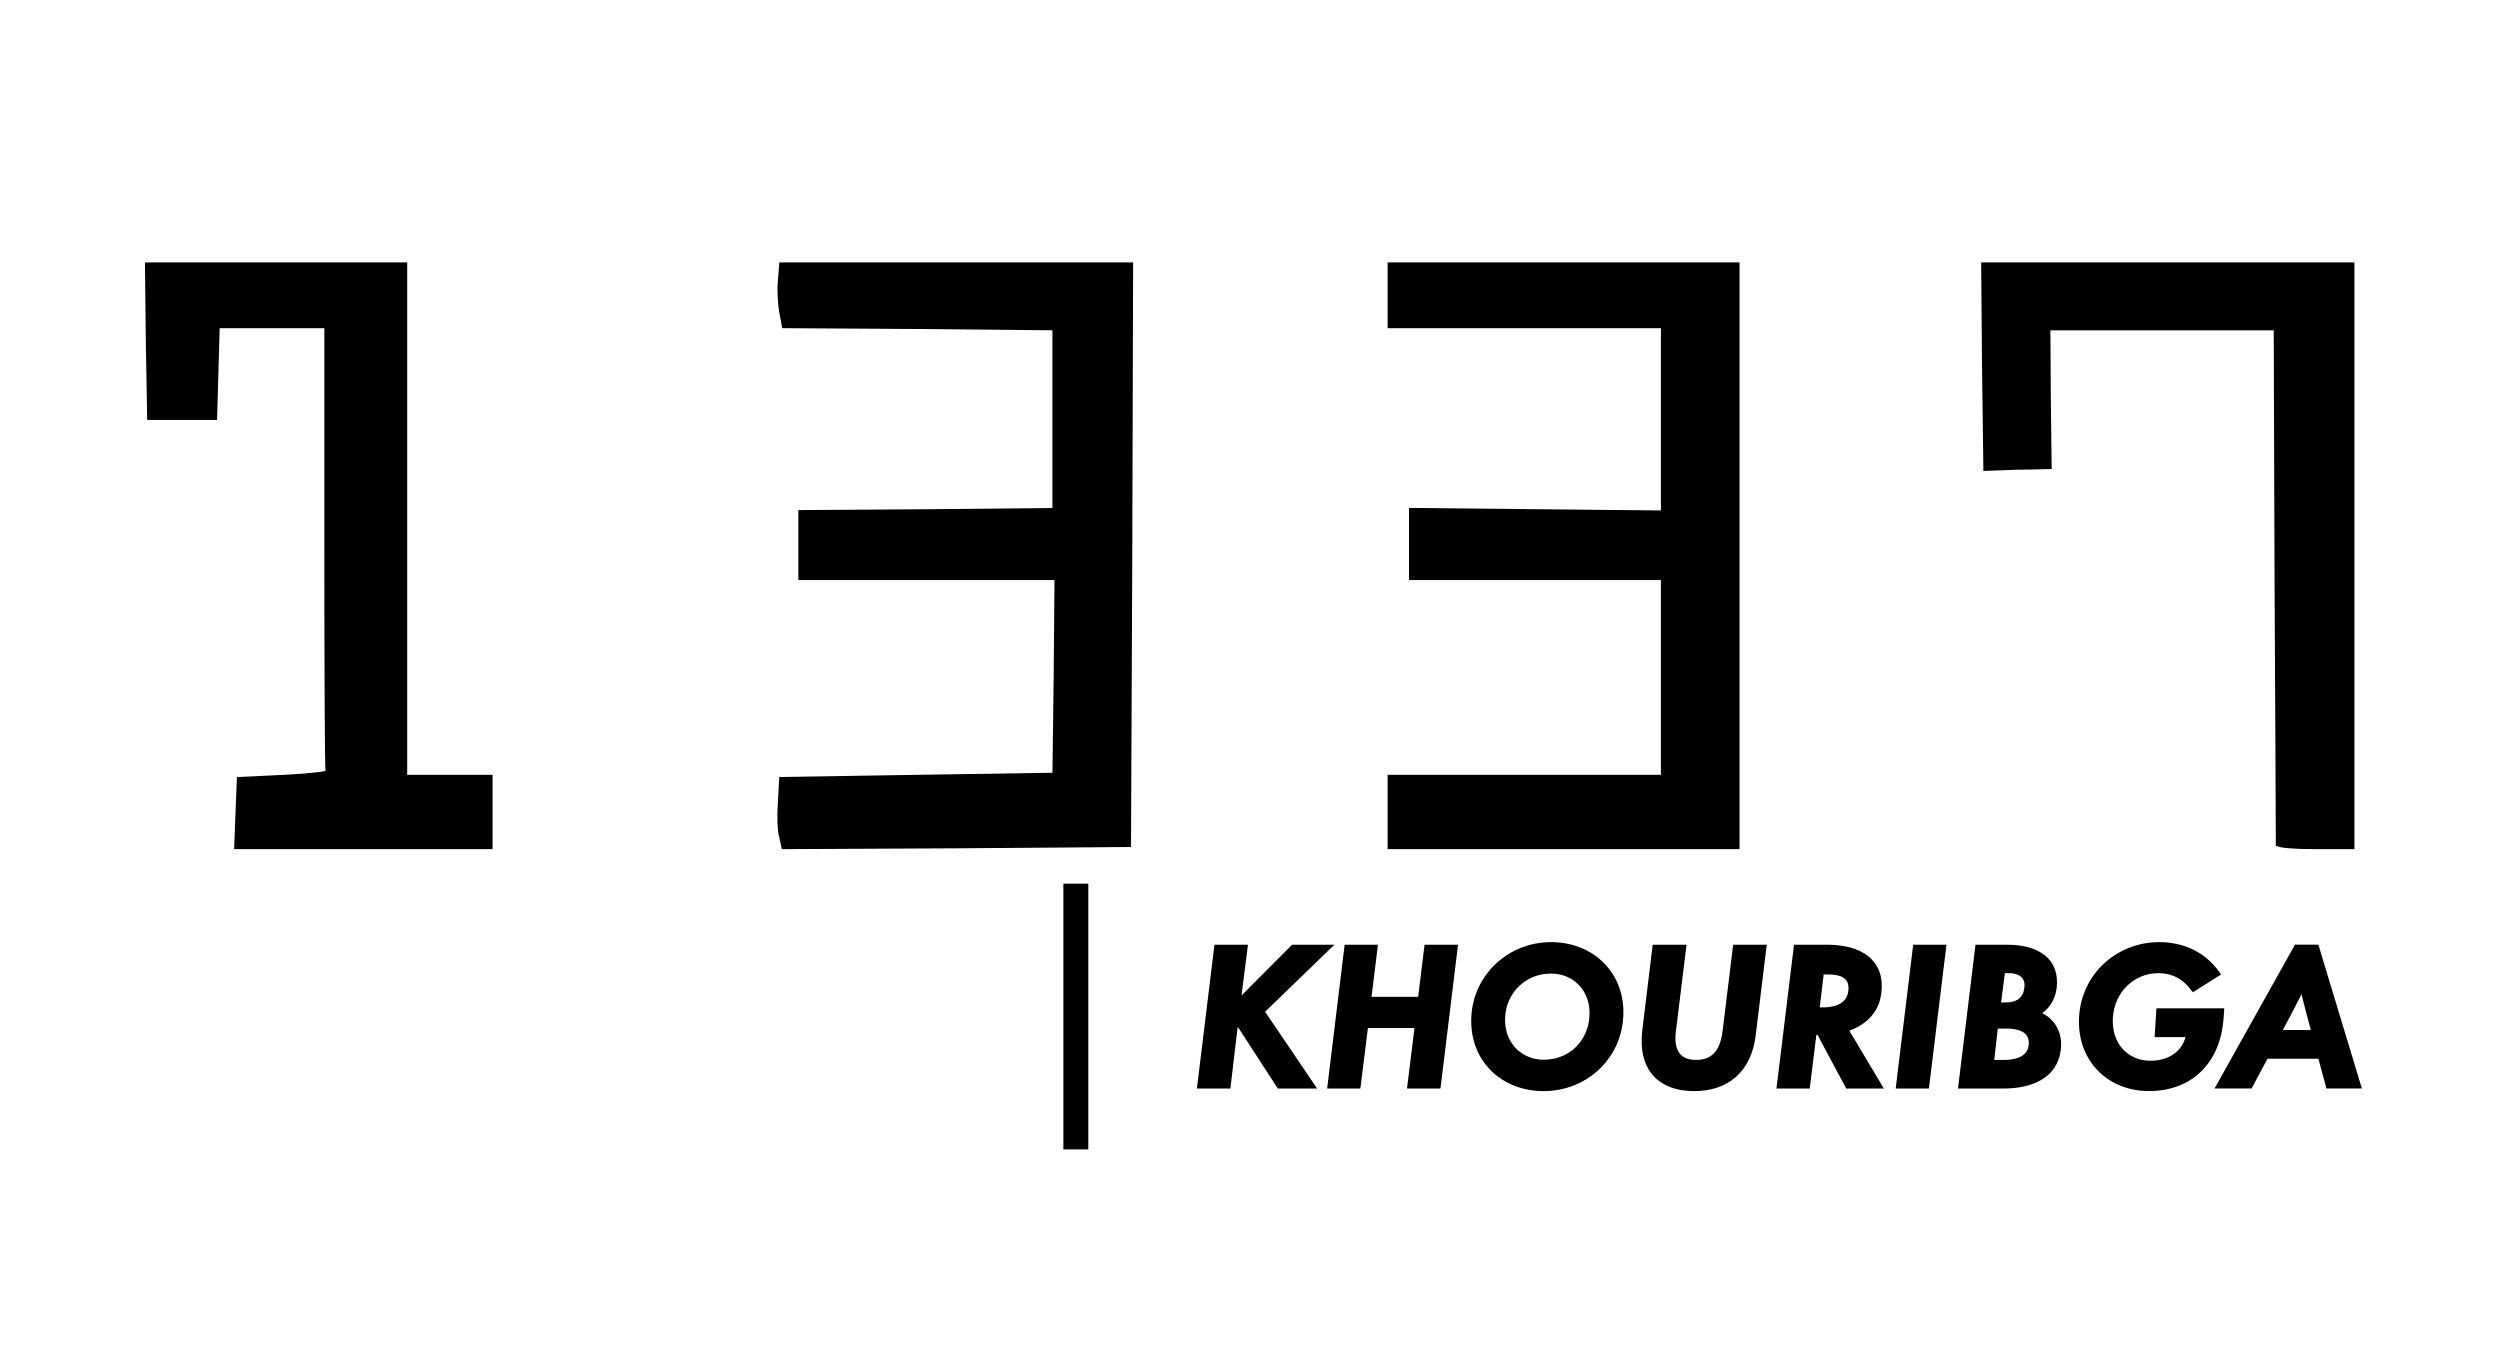 <svg version="1.2" xmlns="http://www.w3.org/2000/svg" viewBox="0 0 4173 2278">
	<title>42_logos</title>
	<style>
		.s1 { fill: {{ color }}; stroke: {{ color }}; stroke-width: 10 } 
	</style>
	<g id="Layer">
		<g id="khouribga">
			<path id="pzXaXxJs5 copy 6" class="s1" d="m1780 1696.8v-216.8h15.8 15.8v216.8 216.8h-15.8-15.8z"/>
			<path id="Khouribga" class="s1" aria-label="KHOURIBGA"  d="m2158.9 1581.9l-93.4 93.7 11.9-93.7h-45.8l-28.1 230.1h45.8l11.9-100.7 7.3-2.8 67.2 103.5h53.4l-83.9-123.9 109.8-106.2zm107.4 230.1l12.6-101h87.8l-12.5 101h45.8l28.1-230.1h-45.8l-10.7 87h-87.9l10.7-87h-45.5l-28 230.1zm310 4.3c69.3 0 124.2-51.3 128.2-118.4 4.6-69.9-47-120.3-115.4-120.3-68.9 0-124.2 52.2-128.1 118.4-4.3 72.4 48.8 120.3 115.3 120.3zm0.3-42.4c-39 0-72-30.3-69.2-76.9 2.4-42.8 36.3-76.9 81.4-76.9 41.5 0 72.1 32.3 69.3 76.5-2.7 43.7-35.4 77.3-81.5 77.3zm251.2 42.4c52.5 0 90.6-28.7 97.9-89.1l17.7-145.3h-46l-17.1 139.5c-4.6 38.4-22.6 52.8-49.5 52.8-25 0-43.3-14.1-38.4-53.1l17.1-139.2h-46.4l-16.8 138.2c-7.9 66.3 28.4 96.2 81.5 96.2zm307.6-159.9c6.1-50.4-30.2-74.5-85.8-74.5h-50.6l-28.1 230.1h45.5l11-89.4 9.4-0.3 47.9 89.7h51l-56.2-94.3c33.3-10.7 52.5-31.1 55.9-61.3zm-84.2-34.8c27.7 0 41.5 10 39 32.9-2.4 21.7-20.4 32.1-48.5 32.1h-9.8l7.7-65zm164.1 190.4l28.1-230.1h-45.5l-28 230.1zm128.1 0c46.1 0 86.4-15.9 91.6-60.7 3.3-27.2-10.4-50.7-37.2-59.2v-0.3c16.4-7.4 28-23.8 30.2-43.4 5.2-44.5-26.9-66.5-78.2-66.5h-47.9l-28 230.1zm-1.3-192.6h10.7c22 0 33.9 11.3 31.1 30.3-2.4 18.9-14.6 28.6-36.3 28.6h-13.1zm-11.9 92.5h18.9c32.7 0 44.3 14 42.1 33.3-2.1 18-17.4 29-46.3 29h-21.7zm271.6 14.3h52.5c-4.9 29.3-29 49.4-65 49.4-38.8 0-70.5-29.9-67.5-77.5 2.8-44.5 37.3-78.7 80.9-78.7 24.4 0 43.9 10.4 58.9 30.2l38.7-24.4c-22.2-31.1-56.1-47.6-96.1-47.6-67.4 0-124.5 50-128.8 119.6-4.2 69.6 44.6 119 111.7 119 68.4 0 113.9-44.2 119.4-115.6l0.9-12.5h-103.2zm333.9 85.7l-69.6-230.1h-32.4l-128.7 230.1h50.3l26.6-49.7h91.8l13.4 49.7zm-115.9-120.8c7.9-15.3 15.9-30.6 23.5-45.8 3.6 15.2 7.6 30.5 11.6 45.8l8.8 33.2h-61.6z"/>
		</g>
		<g id="1337">
			<path id="p18bqgdfmg" class="s1" d="m398.1 1357.5l2.2-55.6 74.8-3.6c41.3-2.1 74.1-5.7 73.4-8.5-1.4-3.6-2.1-172.5-2.1-376.4v-370.6h-92.7-91.9l-2.2 77-2.1 76.2h-53.5-53.4l-2.2-126.8-1.4-126.2h213.8 213.9v427.7 427.6h71.3 71.2v57.1 57h-210.2-211z"/>
			<path id="p18jxwfG8H" class="s1" d="m1305.5 1396c-2.9-9.3-3.6-34.2-2.1-55.6l2.1-38.5 228.1-3.6 228.1-3.5 2.1-165.4 1.4-166.1h-213.8-213.8v-53.4-53.5l212.4-1.4 211.7-2.1v-153.3-153.2l-226-2.2-225.9-1.4-4.3-23.5c-2.1-12.1-3.6-35-2.1-49.2l2.1-27.1h290.8 290.1l-1.4 483.3-2.1 482.5-286.6 2.2-287.2 1.4z"/>
			<path id="p13GZCq31T" class="s1" d="m2321.2 1355.4v-57.1h228.1 228.1v-167.5-167.5h-210.3-210.2v-54.8-55.6l210.2 2.1 210.3 2.1v-157.5-156.8h-228.1-228.1v-49.9-49.9h288.7 288.7v484.7 484.7h-288.7-288.7z"/>
			<path id="pCjel44bB" class="s1" d="m3803.8 1407.4c0-3.6-0.7-198.2-2.1-433.4l-1.4-427.6h-191.1-191.7l0.7 116.1 1.4 115.5-29.2 0.7c-15.7 0-39.2 0.7-51.3 1.4l-23.5 0.8-2.2-169-1.4-168.9h306.5 306.5v484.7 484.7h-60.6c-33.5 0-60.6-2.1-60.6-5z"/>
		</g>
	</g>
</svg>
